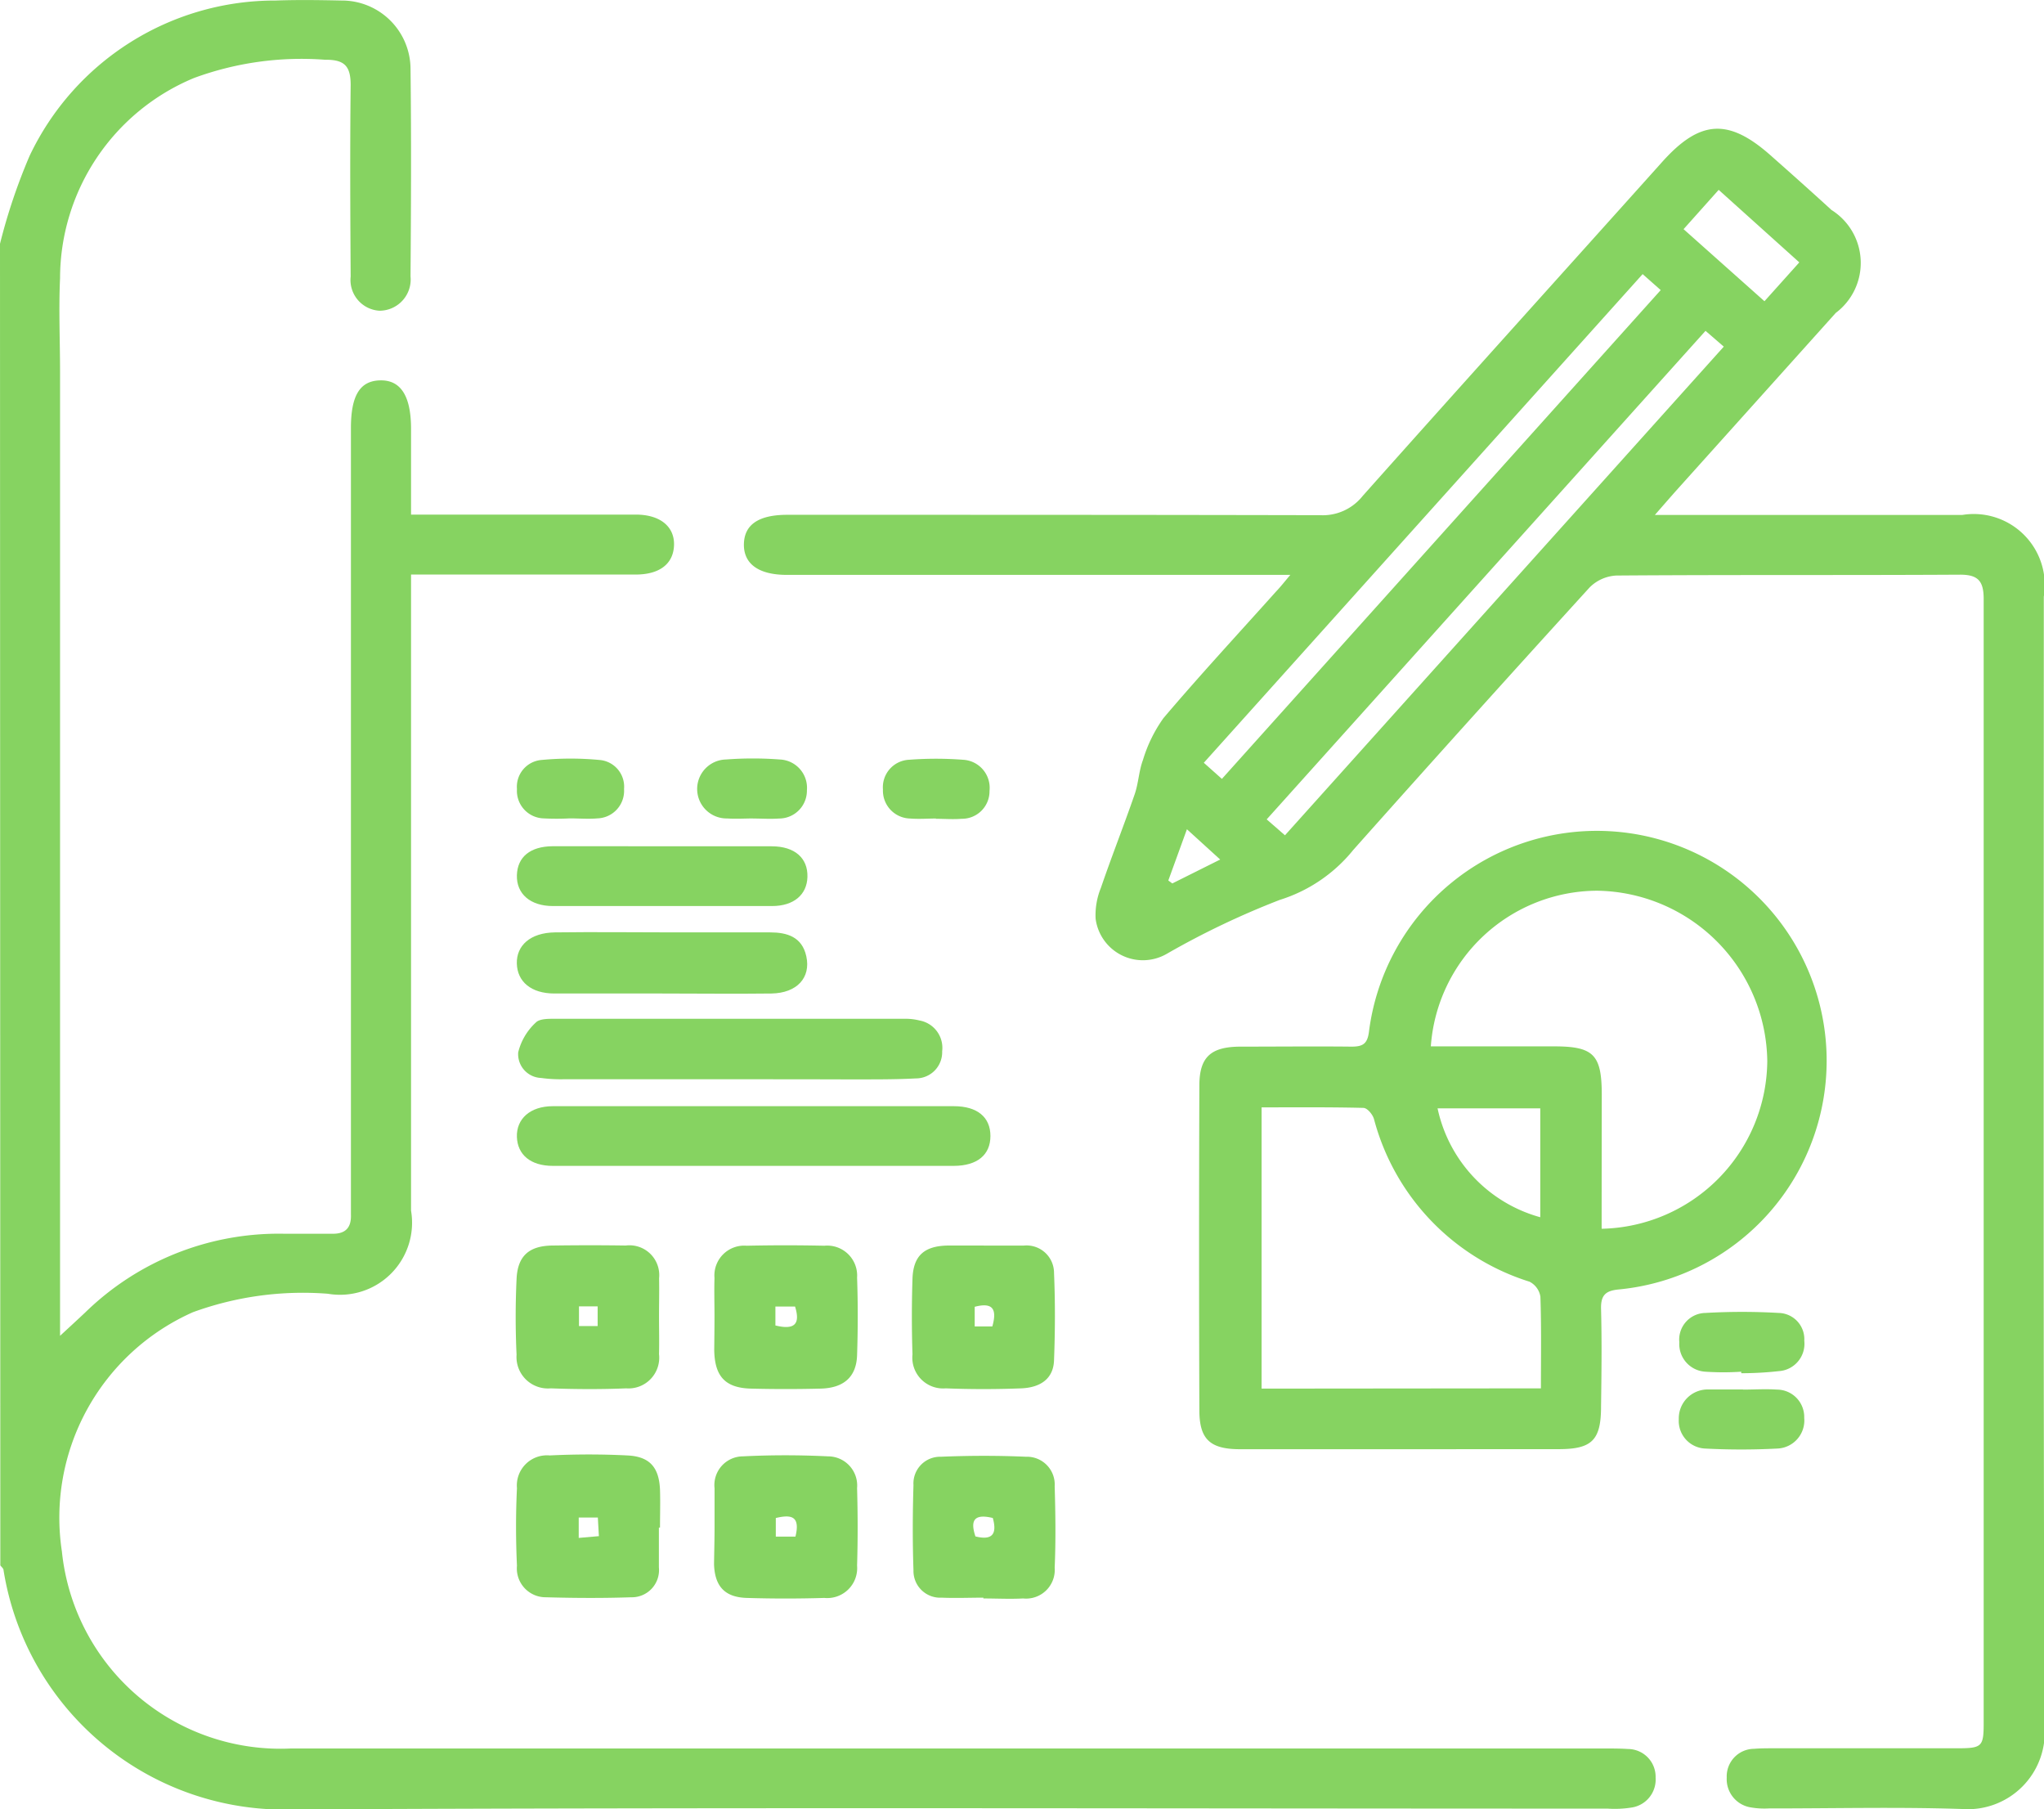 <svg id="Group_40697" data-name="Group 40697" xmlns="http://www.w3.org/2000/svg" width="31.208" height="27.615" viewBox="0 0 31.208 27.615">
  <path id="Path_9384" data-name="Path 9384" d="M305.694,150.473a8.852,8.852,0,0,1,.451-1.34,4.148,4.148,0,0,1,3.758-2.373c.335-.012.67-.007,1.005,0a1.048,1.048,0,0,1,1.054,1.042c.013,1.056.008,2.112,0,3.168a.477.477,0,0,1-.473.525.47.47,0,0,1-.441-.521c-.006-.975-.011-1.95,0-2.925,0-.295-.1-.388-.393-.385a4.752,4.752,0,0,0-2,.279A3.315,3.315,0,0,0,306.611,151c-.022.476,0,.954,0,1.432q0,7.175,0,14.35v.36c.145-.134.266-.245.386-.358a4.228,4.228,0,0,1,3.032-1.2c.243,0,.488,0,.731,0,.209.006.3-.092.292-.294,0-.081,0-.162,0-.244q0-5.88,0-11.76c0-.5.139-.722.448-.728s.47.232.47.742v1.307h.355c1.026,0,2.052,0,3.077,0,.373,0,.594.185.583.47s-.224.444-.582.445q-1.539,0-3.077,0h-.356v.388q0,4.661,0,9.322A1.1,1.1,0,0,1,310.7,166.5a4.9,4.9,0,0,0-2.061.282,3.431,3.431,0,0,0-2,3.652,3.355,3.355,0,0,0,3.5,3.007q10.023,0,20.047,0c.122,0,.244,0,.365.008a.424.424,0,0,1,.421.437.432.432,0,0,1-.37.457,1.639,1.639,0,0,1-.364.016c-6.682,0-13.365-.021-20.047.012a4.341,4.341,0,0,1-4.443-3.652c0-.026-.032-.049-.049-.073Z" transform="translate(-305.694 -146.752)" fill="#86d361" fill-rule="evenodd"/>
  <path id="Path_9385" data-name="Path 9385" d="M355.981,160.812h-7.688c-.427,0-.659-.166-.655-.466s.223-.451.664-.451c2.711,0,5.422,0,8.134.006a.778.778,0,0,0,.649-.293c1.519-1.706,3.05-3.4,4.574-5.1.575-.641,1.009-.671,1.654-.1.312.276.623.553.93.834a.954.954,0,0,1,.066,1.571l-2.4,2.672c-.106.118-.209.237-.362.412h.4q2.147,0,4.295,0a1.084,1.084,0,0,1,1.243,1.248c0,5.747-.009,11.494.011,17.242a1.174,1.174,0,0,1-1.255,1.263c-.983-.033-1.969-.008-2.954-.009a1.2,1.2,0,0,1-.272-.015.436.436,0,0,1-.371-.455.421.421,0,0,1,.416-.44c.1-.008.2-.008.3-.008h2.8c.383,0,.407-.023.407-.39q0-8.575,0-17.15c0-.274-.081-.376-.366-.374-1.747.01-3.493,0-5.24.013a.621.621,0,0,0-.409.18q-1.816,1.993-3.608,4.006a2.338,2.338,0,0,1-1.124.765,12.57,12.57,0,0,0-1.725.823.728.728,0,0,1-1.087-.535,1.1,1.1,0,0,1,.08-.47c.164-.479.35-.95.516-1.429.059-.17.064-.358.127-.525a2.172,2.172,0,0,1,.314-.64c.558-.657,1.145-1.291,1.721-1.934C355.827,161,355.882,160.929,355.981,160.812Zm-1.045,3.114,6.7-7.461-.276-.244-6.7,7.459Zm.963.861,6.7-7.459-.279-.241-6.7,7.457Zm7.853-8.745-1.231-1.107-.536.6,1.235,1.1Zm-9.634,9.435.061.045.731-.365-.508-.462Z" transform="translate(-336.28 -152.037)" fill="#86d361" fill-rule="evenodd"/>
  <path id="Path_9386" data-name="Path 9386" d="M376.369,203.025c-.812,0-1.624,0-2.436,0-.455,0-.621-.147-.623-.588q-.009-2.482,0-4.963c0-.436.176-.592.624-.594.568,0,1.137-.006,1.7,0,.174,0,.243-.044.266-.232a3.508,3.508,0,1,1,3.818,3.938c-.2.018-.28.083-.275.294.013.5.007.995,0,1.492,0,.516-.139.652-.647.652Zm3.083-3.365a2.582,2.582,0,0,0,2.529-2.56,2.635,2.635,0,0,0-2.6-2.6,2.557,2.557,0,0,0-2.537,2.376h1.882c.6,0,.727.124.728.731C379.453,198.288,379.452,198.966,379.452,199.66Zm-.927,2.436c0-.491.008-.947-.008-1.4a.311.311,0,0,0-.166-.228,3.556,3.556,0,0,1-2.375-2.483c-.02-.069-.1-.168-.161-.17-.514-.013-1.028-.008-1.555-.008V202.1Zm-.01-4.274h-1.568a2.2,2.2,0,0,0,1.568,1.662Z" transform="translate(-354.998 -180.904)" fill="#86d361" fill-rule="evenodd"/>
  <path id="Path_9387" data-name="Path 9387" d="M338.463,210.011c-1.026,0-2.051,0-3.077,0-.337,0-.539-.169-.548-.442s.2-.469.549-.469c1.1,0,2.193,0,3.29,0,.944,0,1.888,0,2.833,0,.358,0,.558.168.558.455s-.2.455-.559.456C340.494,210.012,339.478,210.011,338.463,210.011Z" transform="translate(-326.946 -192.215)" fill="#86d361" fill-rule="evenodd"/>
  <path id="Path_9388" data-name="Path 9388" d="M338.118,205.1q-1.264,0-2.528,0a2.208,2.208,0,0,1-.334-.02.364.364,0,0,1-.348-.391.913.913,0,0,1,.269-.455c.061-.063.21-.057.319-.057q2.649,0,5.3,0a.879.879,0,0,1,.24.026.424.424,0,0,1,.345.47.4.4,0,0,1-.4.414c-.354.019-.71.014-1.065.015C339.315,205.1,338.716,205.1,338.118,205.1Z" transform="translate(-326.996 -188.626)" fill="#86d361" fill-rule="evenodd"/>
  <path id="Path_9389" data-name="Path 9389" d="M336.953,218.036c0,.193.005.385,0,.577a.469.469,0,0,1-.5.523c-.384.016-.77.014-1.154,0a.48.48,0,0,1-.521-.513c-.018-.384-.018-.77,0-1.154.015-.353.189-.507.542-.513.375-.005.749-.006,1.124,0a.455.455,0,0,1,.51.5C336.958,217.651,336.953,217.844,336.953,218.036Zm-.937.149v-.3h-.285v.3Z" transform="translate(-326.891 -197.944)" fill="#86d361" fill-rule="evenodd"/>
  <path id="Path_9390" data-name="Path 9390" d="M336.953,229.866c0,.2,0,.4,0,.607a.415.415,0,0,1-.424.456c-.435.015-.87.012-1.3,0a.44.44,0,0,1-.443-.481c-.018-.394-.019-.79,0-1.184a.46.46,0,0,1,.5-.5c.394-.019.79-.02,1.184,0,.343.016.485.181.5.523.006.192,0,.385,0,.577Zm-1.224.157.308-.027c-.006-.106-.011-.192-.016-.284h-.292Z" transform="translate(-326.893 -206.548)" fill="#86d361" fill-rule="evenodd"/>
  <path id="Path_9391" data-name="Path 9391" d="M345.978,218.028c0-.193-.006-.385,0-.577a.455.455,0,0,1,.492-.493q.592-.013,1.185,0a.457.457,0,0,1,.5.487c.014.395.013.79,0,1.185-.011.328-.2.5-.557.509s-.709.009-1.063,0c-.394-.01-.556-.188-.561-.593C345.976,218.373,345.978,218.2,345.978,218.028Zm.93.147c.285.07.386-.013.3-.289h-.3Z" transform="translate(-335.069 -197.943)" fill="#86d361" fill-rule="evenodd"/>
  <path id="Path_9392" data-name="Path 9392" d="M345.98,229.868c0-.193,0-.385,0-.577a.438.438,0,0,1,.433-.488c.433-.022.87-.021,1.3,0a.445.445,0,0,1,.443.484c.011.395.012.79,0,1.184a.457.457,0,0,1-.5.493c-.395.012-.79.012-1.184,0-.336-.01-.49-.178-.5-.517C345.975,230.253,345.98,230.06,345.98,229.868Zm1.235.16c.079-.323-.074-.337-.3-.284v.284Z" transform="translate(-335.07 -206.573)" fill="#86d361" fill-rule="evenodd"/>
  <path id="Path_9393" data-name="Path 9393" d="M358.221,216.961c.2,0,.4,0,.607,0a.419.419,0,0,1,.464.418c.019.444.017.889,0,1.334-.011.3-.233.416-.5.427-.384.015-.77.015-1.154,0a.47.47,0,0,1-.507-.519q-.019-.577,0-1.154c.012-.352.179-.5.539-.507.182,0,.365,0,.547,0Zm.129,1.234c.081-.285-.012-.367-.269-.3v.3Z" transform="translate(-343.199 -197.948)" fill="#86d361" fill-rule="evenodd"/>
  <path id="Path_9394" data-name="Path 9394" d="M358.238,230.964c-.213,0-.425.009-.637,0a.408.408,0,0,1-.431-.418c-.015-.434-.013-.869,0-1.3a.408.408,0,0,1,.418-.433c.434-.018.869-.019,1.3,0a.424.424,0,0,1,.438.45c.012.414.018.83,0,1.243a.438.438,0,0,1-.482.47c-.2.011-.4,0-.607,0Zm.144-1.216c-.3-.073-.343.05-.266.281C358.366,230.092,358.452,230,358.381,229.747Z" transform="translate(-343.223 -206.577)" fill="#86d361" fill-rule="evenodd"/>
  <path id="Path_9395" data-name="Path 9395" d="M337.054,200.226c-.548,0-1.095,0-1.642,0-.355,0-.566-.18-.574-.456s.206-.472.582-.477c.608-.008,1.216,0,1.824,0,.487,0,.973,0,1.46,0,.257,0,.489.066.554.366.071.324-.141.56-.532.567C338.169,200.233,337.611,200.226,337.054,200.226Z" transform="translate(-326.947 -185.061)" fill="#86d361" fill-rule="evenodd"/>
  <path id="Path_9396" data-name="Path 9396" d="M337.055,194.456c.558,0,1.115,0,1.673,0,.352,0,.554.18.546.467-.007.272-.209.445-.541.445q-1.673,0-3.345,0c-.347,0-.558-.188-.55-.47s.207-.44.544-.443C335.94,194.453,336.5,194.456,337.055,194.456Z" transform="translate(-326.946 -181.538)" fill="#86d361" fill-rule="evenodd"/>
  <path id="Path_9397" data-name="Path 9397" d="M401.317,221.613a4.156,4.156,0,0,1-.545,0,.423.423,0,0,1-.4-.45.407.407,0,0,1,.4-.447,9.76,9.76,0,0,1,1.119,0,.4.4,0,0,1,.389.425.418.418,0,0,1-.387.463,5.177,5.177,0,0,1-.574.032C401.317,221.628,401.317,221.621,401.317,221.613Z" transform="translate(-374.732 -200.675)" fill="#86d361" fill-rule="evenodd"/>
  <path id="Path_9398" data-name="Path 9398" d="M401.332,225.072c.172,0,.345-.012.516,0a.418.418,0,0,1,.418.432.429.429,0,0,1-.415.468,10.506,10.506,0,0,1-1.093,0,.422.422,0,0,1-.407-.448.441.441,0,0,1,.434-.454c.02,0,.041,0,.061,0h.486Z" transform="translate(-374.719 -203.861)" fill="#86d361" fill-rule="evenodd"/>
  <path id="Path_9399" data-name="Path 9399" d="M335.658,190.424a3.925,3.925,0,0,1-.4,0,.421.421,0,0,1-.406-.448.41.41,0,0,1,.377-.444,4.712,4.712,0,0,1,.881,0,.409.409,0,0,1,.377.444.421.421,0,0,1-.407.448C335.943,190.436,335.8,190.424,335.658,190.424Z" transform="translate(-326.959 -177.932)" fill="#86d361" fill-rule="evenodd"/>
  <path id="Path_9400" data-name="Path 9400" d="M356.309,190.424c-.132,0-.265.011-.4,0a.425.425,0,0,1-.415-.443.42.42,0,0,1,.4-.454,5.426,5.426,0,0,1,.82,0,.429.429,0,0,1,.407.475.42.42,0,0,1-.426.426c-.131.011-.263,0-.4,0Z" transform="translate(-342.013 -177.93)" fill="#86d361" fill-rule="evenodd"/>
  <path id="Path_9401" data-name="Path 9401" d="M345.991,190.423c-.132,0-.265.009-.4,0a.45.45,0,0,1-.019-.9,5.392,5.392,0,0,1,.821,0,.433.433,0,0,1,.414.471.425.425,0,0,1-.425.43c-.131.01-.263,0-.4,0Z" transform="translate(-334.487 -177.93)" fill="#86d361" fill-rule="evenodd"/>
</svg>
